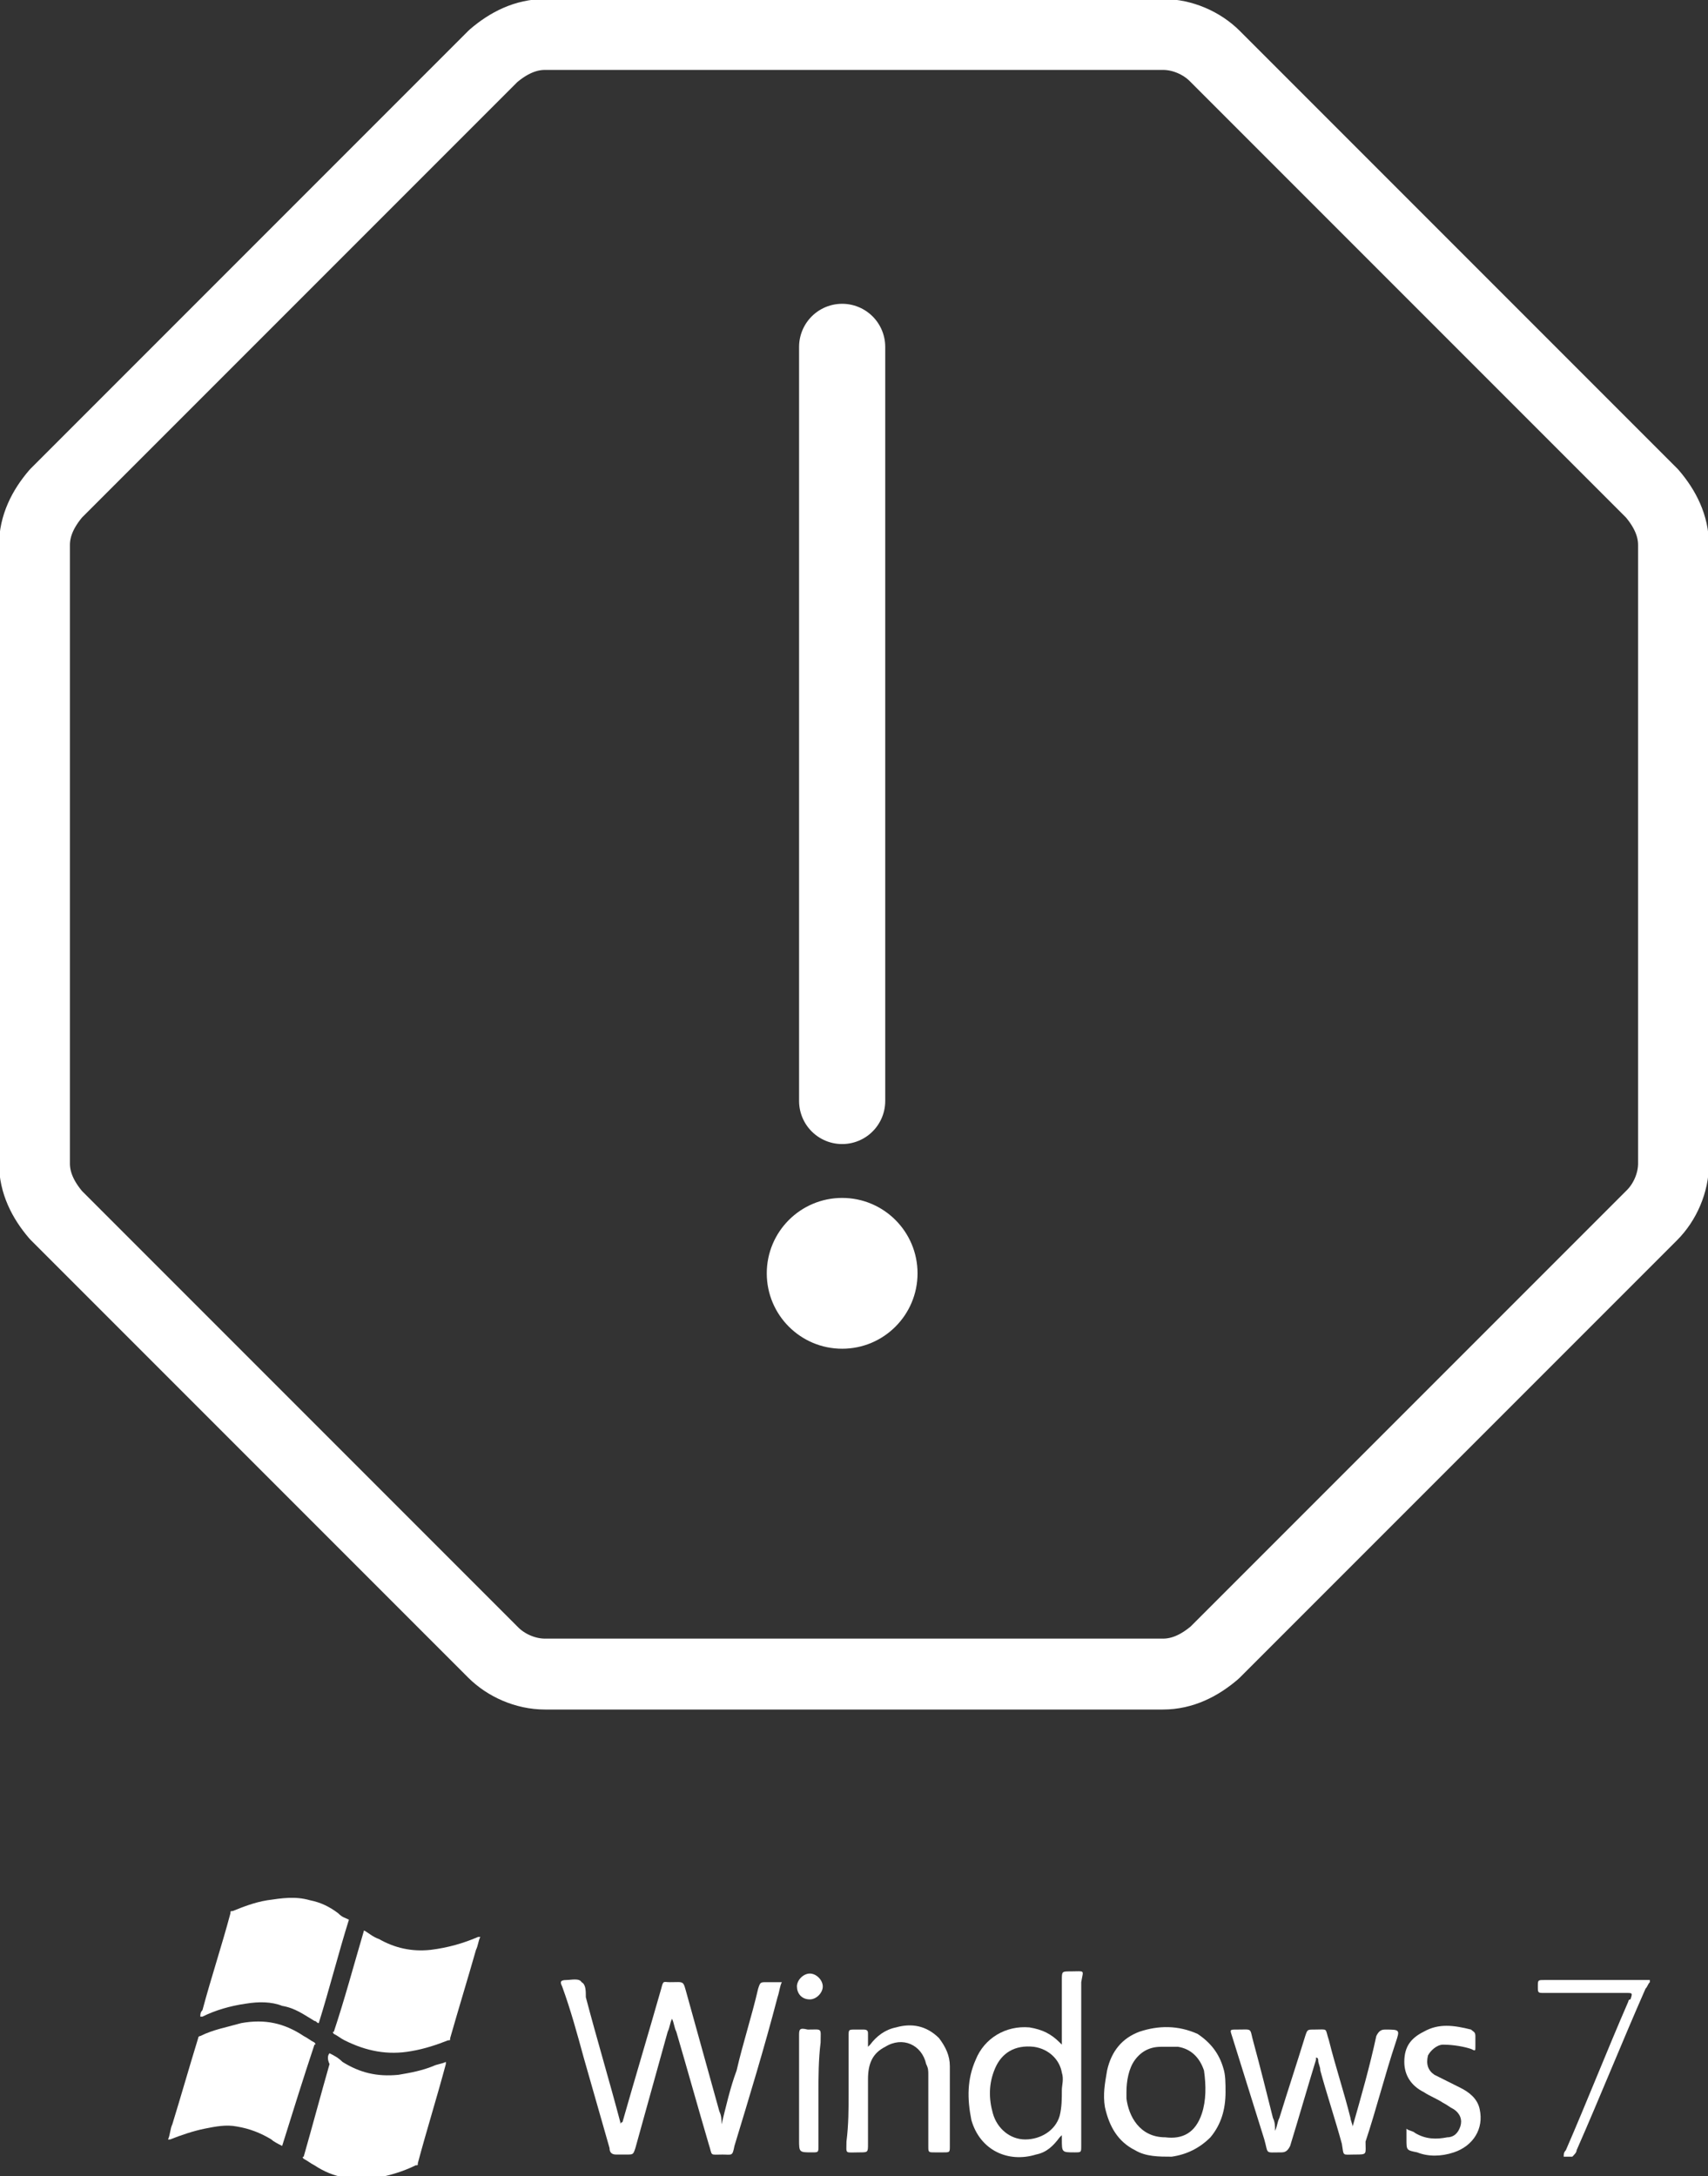 <?xml version="1.0" encoding="utf-8"?>
<!-- Generator: Adobe Illustrator 24.0.0, SVG Export Plug-In . SVG Version: 6.00 Build 0)  -->
<svg version="1.1" id="Layer_1" xmlns="http://www.w3.org/2000/svg" xmlns:xlink="http://www.w3.org/1999/xlink" x="0px" y="0px"
	 viewBox="0 0 79.3 101" style="enable-background:new 0 0 79.3 101;" xml:space="preserve">
<rect x="0" y="0" width="79.3" height="101" fill="#333333" stroke="none"/>
<g>
	<g id="oIb6hi_1_">
		<g>
			<path style="fill:#FFFFFF;" d="M13.1,99.6c-0.2-0.1-0.4-0.2-0.5-0.3c-0.5-0.3-1-0.5-1.6-0.6c-0.5-0.1-1,0-1.5,0.1
				c-0.5,0.1-1.1,0.3-1.6,0.5c0,0-0.1,0-0.1,0c0.1-0.2,0.1-0.5,0.2-0.7c0.4-1.3,0.8-2.7,1.2-4c0,0,0-0.1,0.1-0.1
				c0.6-0.3,1.2-0.4,1.9-0.6c1.1-0.2,2,0,2.9,0.6c0.2,0.1,0.3,0.2,0.5,0.3c0,0,0.1,0.1,0,0.1C14.1,96.4,13.6,98,13.1,99.6
				C13.2,99.6,13.1,99.6,13.1,99.6z"/>
			<path style="fill:#FFFFFF;" d="M16.9,89.6c0.2,0.1,0.4,0.3,0.7,0.4c0.7,0.4,1.5,0.6,2.4,0.5c0.8-0.1,1.5-0.3,2.2-0.6
				c0,0,0.1,0,0.1,0c-0.1,0.2-0.1,0.4-0.2,0.6c-0.4,1.4-0.8,2.7-1.2,4.1c0,0.1,0,0.1-0.1,0.1c-0.5,0.2-1.1,0.4-1.7,0.5
				c-1.1,0.2-2.1,0-3.1-0.5c-0.2-0.1-0.3-0.2-0.5-0.3c0,0-0.1-0.1,0-0.1C16,92.8,16.4,91.3,16.9,89.6C16.9,89.7,16.9,89.7,16.9,89.6
				z"/>
			<path style="fill:#FFFFFF;" d="M15.3,95.3c0.2,0.1,0.4,0.2,0.6,0.4c0.8,0.5,1.6,0.7,2.6,0.6c0.6-0.1,1.1-0.2,1.6-0.4
				c0.2-0.1,0.4-0.1,0.6-0.2c0,0,0,0,0,0.1c-0.4,1.5-0.9,3.1-1.3,4.6c0,0.1,0,0.1-0.1,0.1c-0.6,0.3-1.3,0.5-1.9,0.6
				c-1,0.1-1.9,0-2.8-0.6c-0.2-0.1-0.3-0.2-0.5-0.3c0,0-0.1-0.1,0-0.1c0.4-1.4,0.8-2.9,1.2-4.3C15.2,95.6,15.2,95.4,15.3,95.3z"/>
			<path style="fill:#FFFFFF;" d="M16.2,89.1c-0.5,1.6-0.9,3.2-1.4,4.8c-0.1,0-0.1-0.1-0.2-0.1c-0.5-0.3-0.9-0.6-1.5-0.7
				c-0.5-0.2-1.1-0.2-1.7-0.1c-0.7,0.1-1.4,0.3-2,0.6c0,0-0.1,0-0.1,0c0-0.1,0-0.2,0.1-0.3c0.4-1.5,0.9-3,1.3-4.5
				c0-0.1,0-0.1,0.1-0.1c0.5-0.2,1-0.4,1.6-0.5c0.7-0.1,1.3-0.2,2,0c0.5,0.1,0.9,0.3,1.3,0.6C15.9,89,16,89,16.2,89.1z"/>
		</g>
	</g>
	<g id="_x36_rwSLh_1_">
		<g>
			<path style="fill:#FFFFFF;" d="M76.6,92c-0.1,0.1-0.1,0.2-0.2,0.3c-1.1,2.5-2.1,5-3.2,7.5c0,0.1-0.1,0.2-0.2,0.3
				c-0.1,0-0.3,0-0.4,0c0-0.1,0-0.2,0.1-0.3c1-2.3,1.9-4.6,2.9-6.9c0,0,0-0.1,0.1-0.1c0.1-0.3,0.1-0.3-0.2-0.3c-1.3,0-2.5,0-3.8,0
				c-0.3,0-0.3,0-0.3-0.3c0-0.3,0-0.3,0.3-0.3c1.5,0,3,0,4.5,0c0.1,0,0.3,0,0.4,0C76.6,91.8,76.6,91.9,76.6,92z"/>
			<path style="fill:#FFFFFF;" d="M33.6,100c-0.7,0-0.5,0.1-0.7-0.5c-0.5-1.7-1-3.5-1.5-5.2c-0.1-0.2-0.1-0.4-0.2-0.6
				c-0.1,0.2-0.1,0.4-0.2,0.6c-0.5,1.8-1,3.6-1.5,5.4c-0.1,0.3-0.1,0.3-0.4,0.3c-0.2,0-0.4,0-0.5,0c-0.2,0-0.3-0.1-0.3-0.3
				c-0.4-1.4-0.8-2.8-1.2-4.2c-0.3-1.1-0.6-2.2-1-3.3C26,92,26,91.9,26.3,91.9c0.2,0,0.6-0.1,0.7,0.1c0.2,0.1,0.2,0.4,0.2,0.7
				c0.5,1.9,1.1,3.9,1.6,5.8c0,0,0,0.1,0,0.1c0,0,0-0.1,0.1-0.1c0.6-2.1,1.2-4.1,1.8-6.2c0.1-0.4,0.1-0.3,0.4-0.3
				c0.7,0,0.6-0.1,0.8,0.6c0.5,1.8,1,3.6,1.5,5.4c0.1,0.2,0.1,0.4,0.1,0.6c0,0,0,0.1,0,0.1c0,0,0-0.1,0-0.1c0.2-0.8,0.4-1.7,0.7-2.5
				c0.3-1.3,0.7-2.5,1-3.8c0.1-0.3,0.1-0.3,0.4-0.3c0.2,0,0.5,0,0.7,0c-0.1,0.2-0.1,0.4-0.2,0.7c-0.6,2.3-1.3,4.6-2,6.9
				c-0.1,0.5-0.1,0.4-0.6,0.4C33.7,100,33.7,100,33.6,100z"/>
			<path style="fill:#FFFFFF;" d="M62.9,100c-0.6,0-0.5,0.1-0.6-0.5c-0.3-1.1-0.7-2.3-1-3.4c0-0.2-0.1-0.3-0.1-0.5
				c0,0,0-0.1-0.1-0.1c0,0,0,0.1,0,0.1c-0.4,1.3-0.8,2.7-1.2,4c-0.1,0.2-0.2,0.3-0.4,0.3c-0.8,0-0.6,0.1-0.8-0.6
				c-0.5-1.6-1-3.2-1.5-4.8c-0.1-0.3-0.1-0.3,0.2-0.3c0.8,0,0.6-0.1,0.8,0.6c0.3,1.1,0.6,2.3,0.9,3.5c0.1,0.2,0.1,0.4,0.1,0.6
				c0.1-0.2,0.1-0.4,0.2-0.6c0.4-1.3,0.8-2.5,1.2-3.8c0.1-0.3,0.1-0.3,0.4-0.3c0.7,0,0.5-0.1,0.7,0.5c0.3,1.2,0.7,2.4,1,3.6
				c0,0.1,0.1,0.3,0.1,0.4c0,0,0,0.1,0,0.1c0,0,0-0.1,0-0.1c0.4-1.4,0.8-2.8,1.1-4.2c0.1-0.2,0.2-0.3,0.4-0.3c0.7,0,0.7,0,0.5,0.6
				c-0.5,1.5-0.9,3.1-1.4,4.6C63.4,100,63.5,100,62.9,100z"/>
			<path style="fill:#FFFFFF;" d="M39.4,97.1c0-0.9,0-1.7,0-2.6c0-0.3,0-0.3,0.3-0.3c0.1,0,0.3,0,0.4,0c0.2,0,0.2,0.1,0.2,0.2
				c0,0.2,0,0.3,0,0.5c0,0,0,0.1,0,0.1c0,0,0.1-0.1,0.1-0.1c0.3-0.4,0.7-0.7,1.2-0.8c0.7-0.2,1.4-0.1,2,0.5c0.3,0.4,0.5,0.8,0.5,1.3
				c0,0.4,0,0.7,0,1.1c0,0.9,0,1.8,0,2.6c0,0.3,0,0.3-0.3,0.3c-0.1,0-0.2,0-0.4,0c-0.3,0-0.3,0-0.3-0.3c0-1.1,0-2.2,0-3.3
				c0-0.2,0-0.3-0.1-0.5c-0.2-0.9-1.1-1.3-1.9-0.8c-0.6,0.3-0.8,0.8-0.8,1.5c0,1,0,2,0,3c0,0.4,0,0.4-0.4,0.4
				c-0.7,0-0.6,0.1-0.6-0.5C39.4,98.6,39.4,97.9,39.4,97.1z"/>
			<path style="fill:#FFFFFF;" d="M65.3,99.3c0-0.2,0-0.3,0-0.5c0.1,0.1,0.3,0.1,0.4,0.2c0.5,0.3,1,0.3,1.5,0.2
				c0.3,0,0.5-0.2,0.6-0.5c0.1-0.3,0-0.6-0.3-0.8c-0.2-0.1-0.3-0.2-0.5-0.3c-0.3-0.2-0.6-0.3-0.9-0.5c-0.6-0.3-0.9-0.8-0.9-1.4
				c0-0.7,0.3-1.1,0.9-1.4c0.7-0.4,1.4-0.3,2.2-0.1c0.1,0.1,0.2,0.1,0.2,0.3c0,0.2,0,0.3,0,0.5c0,0.2,0,0.2-0.2,0.1
				C68,95,67.5,94.9,67,94.9c-0.3,0-0.6,0.3-0.7,0.5c-0.1,0.4,0,0.7,0.3,0.9c0.4,0.2,0.8,0.4,1.2,0.6c0.4,0.2,0.8,0.5,0.9,1
				c0.2,0.9-0.3,1.7-1.2,2c-0.6,0.2-1.2,0.2-1.7,0C65.3,99.8,65.3,99.8,65.3,99.3z"/>
			<path style="fill:#FFFFFF;" d="M38,97.1c0,0.8,0,1.7,0,2.5c0,0.3,0,0.3-0.3,0.3c-0.6,0-0.6,0-0.6-0.6c0-1.6,0-3.2,0-4.8
				c0-0.3,0-0.4,0.4-0.3c0.7,0,0.6-0.1,0.6,0.6C38,95.6,38,96.4,38,97.1z"/>
			<path style="fill:#FFFFFF;" d="M38.2,92.2c0,0.3-0.3,0.6-0.6,0.6c-0.4,0-0.6-0.3-0.6-0.6c0-0.3,0.3-0.6,0.6-0.6
				C37.9,91.6,38.2,91.9,38.2,92.2z"/>
			<path style="fill:#FFFFFF;" d="M49.7,91.5c-0.4,0-0.4,0-0.4,0.4c0,0.9,0,1.9,0,2.8c0,0.1,0,0.1,0,0.2c0,0-0.1-0.1-0.1-0.1
				c-0.4-0.4-0.8-0.6-1.4-0.7c-1.1-0.1-2.1,0.5-2.5,1.5c-0.4,0.9-0.4,1.8-0.2,2.8c0.4,1.4,1.7,2,3,1.6c0.5-0.1,0.8-0.4,1.1-0.8
				c0,0,0.1-0.1,0.1-0.1c0,0,0,0.1,0,0.1c0,0,0,0.1,0,0.1c0,0.6,0,0.6,0.6,0.6c0.3,0,0.3,0,0.3-0.3c0-1.3,0-2.6,0-3.9
				c0-1.2,0-2.4,0-3.7C50.3,91.4,50.4,91.5,49.7,91.5z M49.2,98.2c-0.2,0.7-0.9,1.1-1.6,1.1c-0.7,0-1.3-0.5-1.5-1.2
				c-0.2-0.7-0.2-1.4,0.1-2.1c0.3-0.7,0.9-1.1,1.8-1c0.7,0.1,1.2,0.6,1.3,1.2c0.1,0.3,0,0.6,0,0.8c0,0,0,0,0,0
				C49.3,97.4,49.3,97.8,49.2,98.2z"/>
			<path style="fill:#FFFFFF;" d="M56.8,96c-0.2-0.7-0.6-1.2-1.2-1.6c-0.9-0.4-1.8-0.4-2.7-0.1c-0.8,0.3-1.3,0.9-1.5,1.8
				c-0.1,0.6-0.2,1.1-0.1,1.7c0.2,0.9,0.6,1.6,1.4,2c0.5,0.3,1.1,0.3,1.7,0.3c0.7-0.1,1.3-0.4,1.8-0.9c0.5-0.6,0.7-1.3,0.7-2.1
				C56.9,96.7,56.9,96.3,56.8,96z M55.8,98.1c-0.3,0.9-0.9,1.2-1.7,1.1c-1.2,0-1.7-1-1.8-1.8c0-0.1,0-0.2,0-0.3
				c0-0.5,0.1-1.1,0.4-1.5c0.3-0.4,0.7-0.6,1.2-0.6c0.3,0,0.5,0,0.8,0c0.6,0.1,1,0.5,1.2,1.1C56,96.8,56,97.5,55.8,98.1z"/>
		</g>
	</g>
	
		<line style="fill:none;stroke:#FFFFFF;stroke-width:4;stroke-linecap:round;stroke-linejoin:round;stroke-miterlimit:10;" x1="39.1" y1="16.1" x2="39.1" y2="51.1"/>
	<circle style="fill:#FFFFFF;stroke:#FFFFFF;stroke-miterlimit:10;" cx="39.1" cy="59.1" r="3"/>
	<path style="fill:none;stroke:#FFFFFF;stroke-width:3.291;stroke-linecap:round;stroke-linejoin:round;stroke-miterlimit:10;" d="
		M1.6,25.3V54c0,0.9,0.4,1.7,1,2.4l20.3,20.3c0.6,0.6,1.5,1,2.4,1H54c0.9,0,1.7-0.4,2.4-1l20.3-20.3c0.6-0.6,1-1.5,1-2.4V25.3
		c0-0.9-0.4-1.7-1-2.4L56.4,2.6c-0.6-0.6-1.5-1-2.4-1H25.3c-0.9,0-1.7,0.4-2.4,1L2.6,22.9C2,23.6,1.6,24.4,1.6,25.3z"/>
</g>
</svg>

